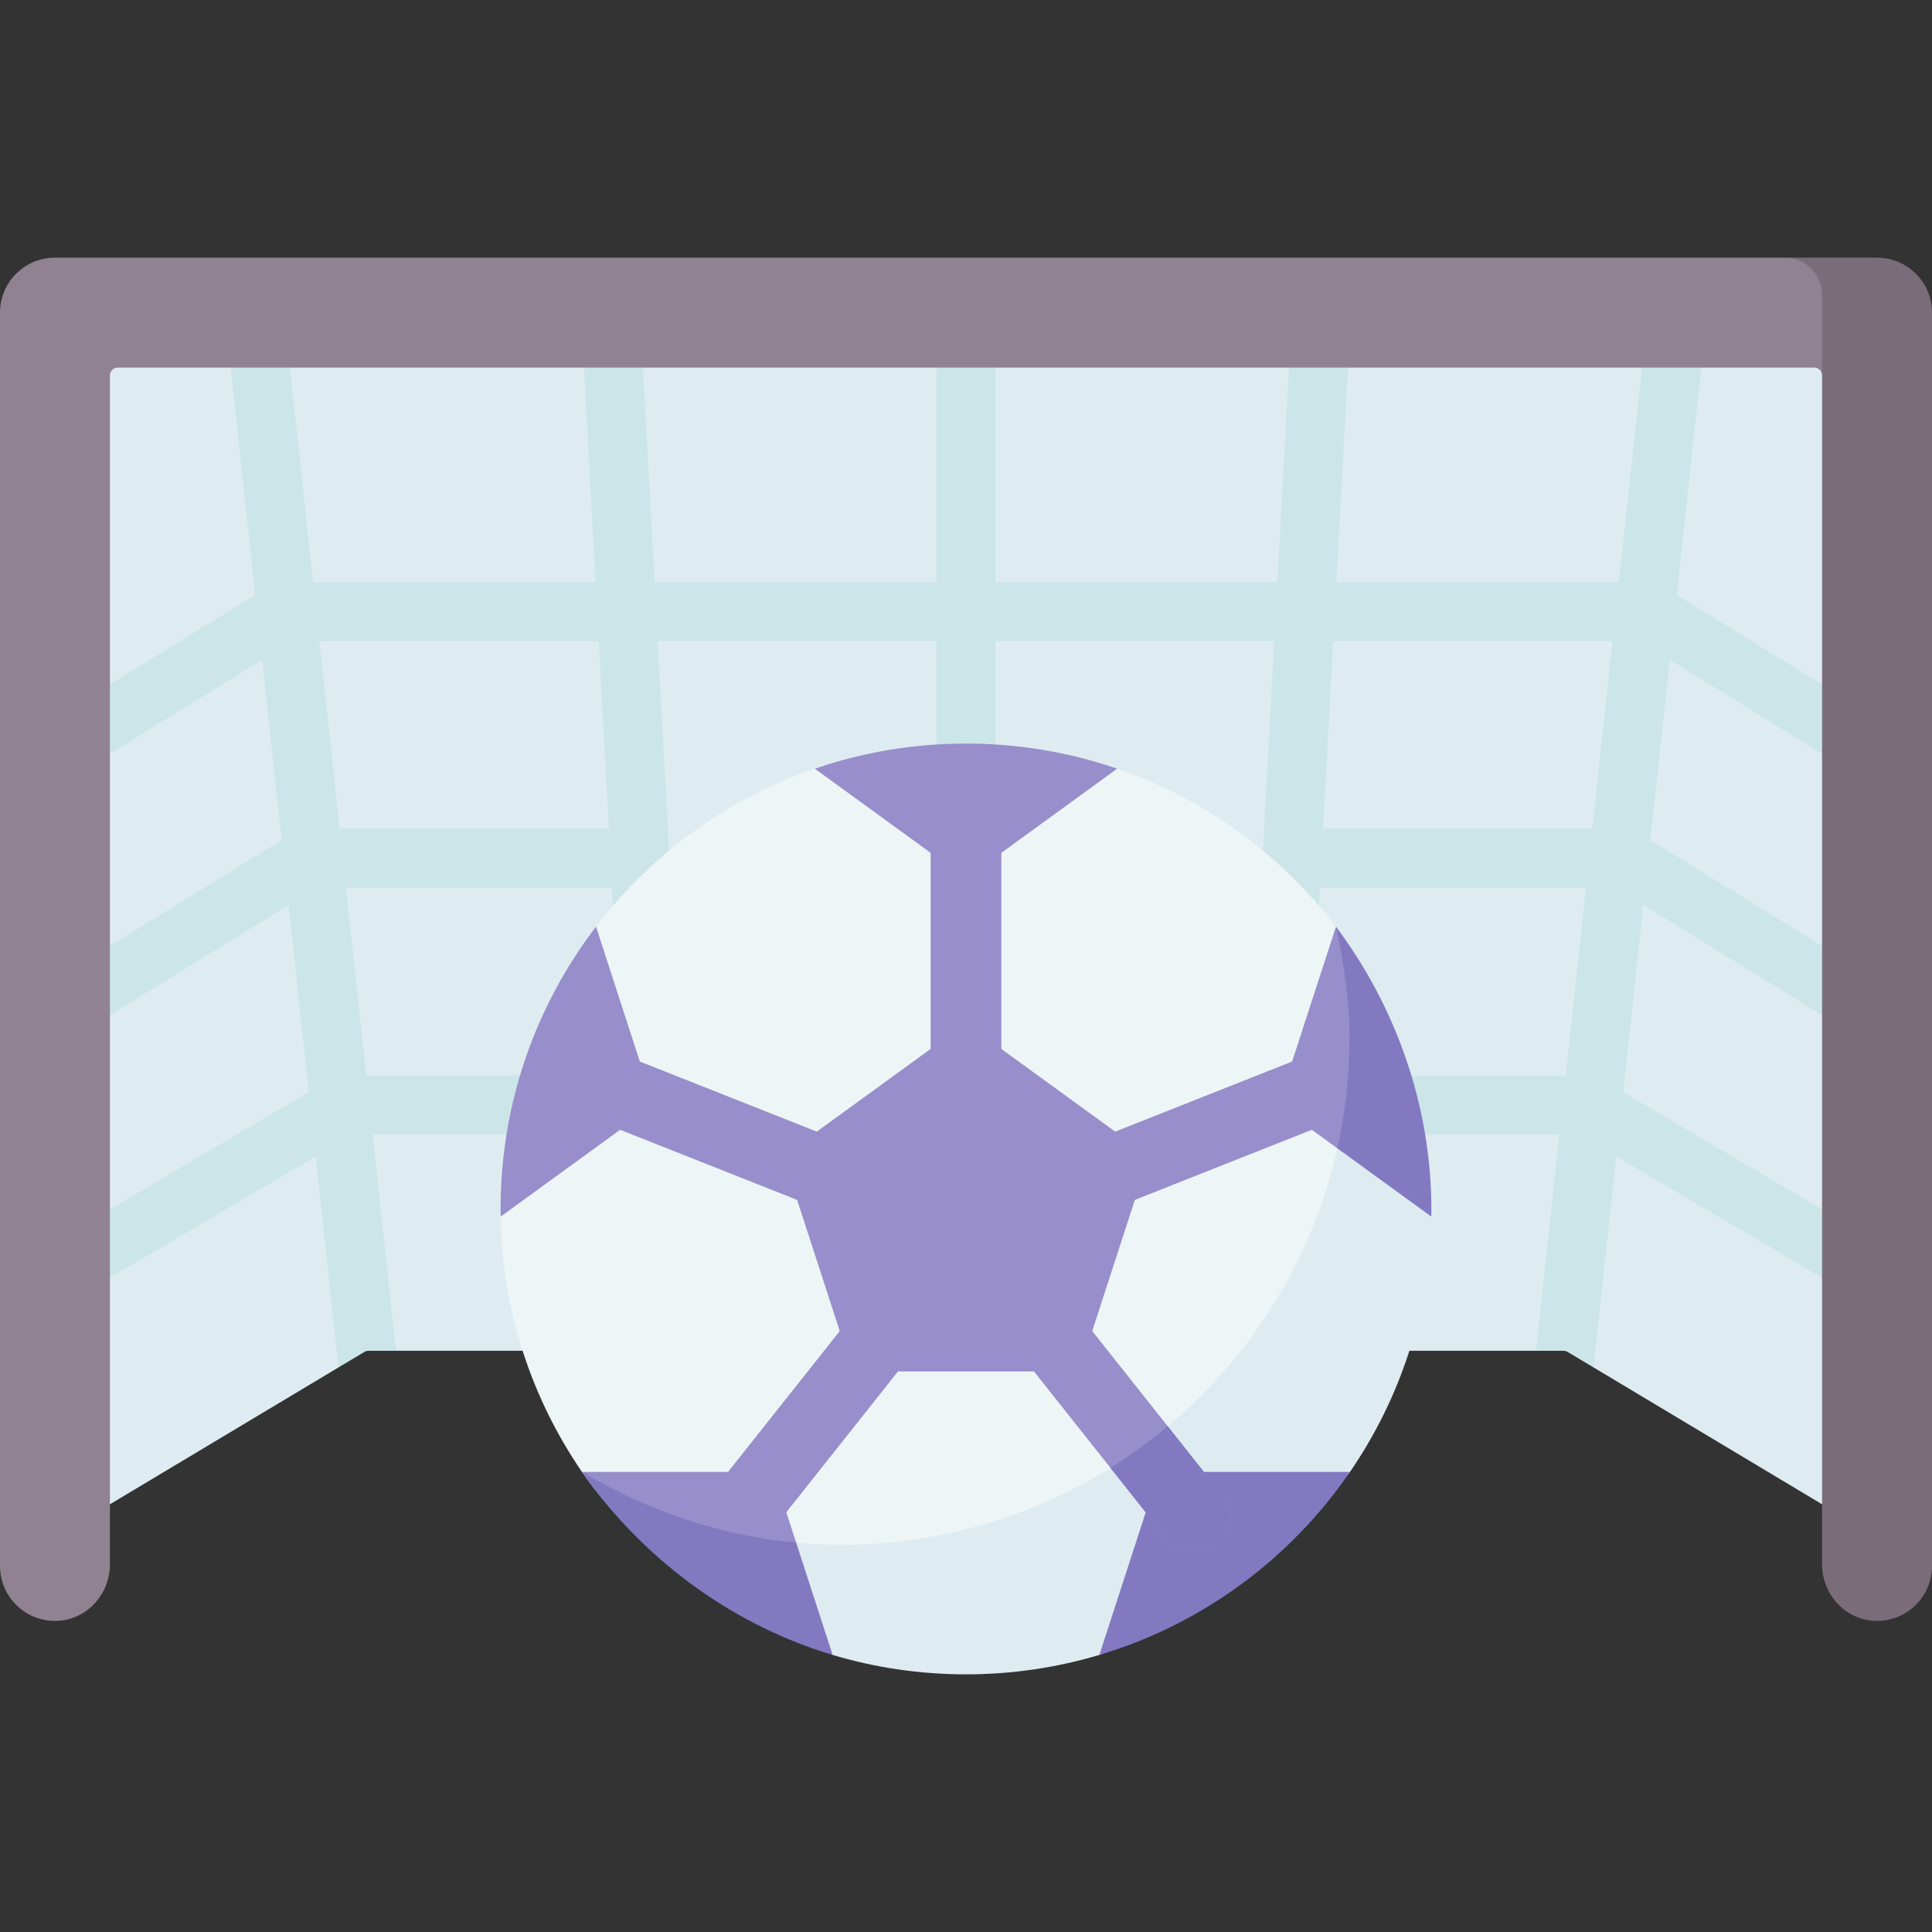 <svg id="Capa_1" enable-background="new 0 0 512 512" viewBox="0 0 512 512" xmlns="http://www.w3.org/2000/svg"><rect x="0" y="0" width="512" height="512" fill="#333333" stroke="none"/><g><g><g><g><path d="m498.29 78.775v329.109l-75.984-45.503-6.429-16.135-8.801 11.724h-63.926l-9.525-2.081-6.1 2.081h-63.729l-7.802-3.121-7.802 3.121h-63.729l-10.294-3.121-5.332 3.121h-63.905l-12.931-12.629-2.299 17.04-75.984 45.503v-329.109z" fill="#deecf1"/><g><g><path d="m16.733 344.668c-2.672 0-5.274-1.373-6.728-3.841-2.188-3.712-.953-8.495 2.759-10.683l71.595-42.206c3.71-2.187 8.495-.953 10.683 2.759s.953 8.495-2.759 10.683l-71.595 42.206c-1.243.733-2.608 1.082-3.955 1.082z" fill="#cbe5e8"/></g><g><path d="m13.718 277.171c-2.617 0-5.173-1.317-6.648-3.708-2.261-3.667-1.122-8.474 2.546-10.736l67.26-41.478c3.666-2.26 8.474-1.122 10.736 2.546 2.261 3.667 1.122 8.474-2.546 10.736l-67.26 41.478c-1.276.787-2.691 1.162-4.088 1.162z" fill="#cbe5e8"/></g><g><path d="m13.096 208.272c-2.617 0-5.173-1.317-6.648-3.708-2.261-3.667-1.122-8.474 2.546-10.736l62.22-38.37c3.666-2.261 8.474-1.122 10.736 2.546 2.261 3.667 1.122 8.474-2.546 10.736l-62.22 38.37c-1.276.787-2.691 1.162-4.088 1.162z" fill="#cbe5e8"/></g><g><path d="m492.841 204.533c-1.397 0-2.812-.375-4.088-1.162l-56.157-34.631c-3.667-2.262-4.807-7.069-2.546-10.736 2.262-3.668 7.07-4.808 10.736-2.546l56.157 34.631c3.667 2.262 4.807 7.069 2.546 10.736-1.475 2.392-4.031 3.708-6.648 3.708z" fill="#cbe5e8"/></g><g><path d="m495.267 344.668c-1.347 0-2.711-.348-3.955-1.082l-71.595-42.206c-3.712-2.188-4.948-6.972-2.759-10.683 2.189-3.713 6.975-4.947 10.683-2.759l71.595 42.206c3.712 2.188 4.948 6.972 2.759 10.683-1.455 2.468-4.057 3.841-6.728 3.841z" fill="#cbe5e8"/></g><g><path d="m491.184 272.794c-1.398 0-2.812-.375-4.088-1.162l-60.162-37.101c-3.667-2.262-4.807-7.069-2.546-10.736 2.262-3.668 7.072-4.807 10.736-2.546l60.162 37.101c3.667 2.262 4.807 7.069 2.546 10.736-1.474 2.392-4.031 3.708-6.648 3.708z" fill="#cbe5e8"/></g></g><g><path d="m419.157 300.599h-326.314c-4.31 0-7.802-3.493-7.802-7.802s3.493-7.802 7.802-7.802h326.315c4.31 0 7.802 3.493 7.802 7.802s-3.493 7.802-7.803 7.802z" fill="#cbe5e8"/></g><g fill="#cbe5e8"><path d="m87.742 219.646c-4.31 0-7.802 3.493-7.802 7.802s3.493 7.802 7.802 7.802h82.174v-15.604z"/><path d="m427.291 219.646h-83.52v15.604h83.52c4.31 0 7.802-3.493 7.802-7.802s-3.493-7.802-7.802-7.802z"/></g><g><path d="m432.655 169.902h-354.764c-4.31 0-7.802-3.493-7.802-7.802s3.493-7.802 7.802-7.802h354.763c4.31 0 7.802 3.493 7.802 7.802.001 4.308-3.492 7.802-7.801 7.802z" fill="#cbe5e8"/></g><g><path d="m452.856 78.779c0 .104-.01.198-.021.291l-30.533 283.315-6.883-4.116c-.323-.193-.692-.295-1.068-.295h-7.28l30.096-279.196.146-1.384c.458-4.286 4.296-7.386 8.593-6.928 4.193.459 7.252 4.152 6.95 8.313z" fill="#cbe5e8"/></g><g><path d="m104.928 357.974h-7.28c-.376 0-.745.102-1.068.295l-6.882 4.116-30.564-283.606-.02-.192c-.454-4.264 2.46-8.317 6.713-8.868 4.382-.567 8.302 2.56 8.777 6.896l.229 2.164z" fill="#cbe5e8"/></g></g></g><g><g><g><path d="m263.796 83.529v274.441h-15.604v-274.441c0-1.789.603-3.443 1.633-4.754 1.415-1.852 3.651-3.048 6.169-3.048 2.517 0 4.754 1.196 6.169 3.048 1.03 1.31 1.633 2.964 1.633 4.754z" fill="#cbe5e8"/></g><g><path d="m184.463 357.97h-15.625l-14.596-270.207c-.229-4.307 3.069-7.979 7.376-8.208 4.296-.239 7.979 3.069 8.208 7.365z" fill="#cbe5e8"/></g><g><path d="m357.954 83.955-14.804 274.015h-15.625l14.845-274.857c.083-1.633.676-3.131 1.613-4.338 1.508-1.966 3.943-3.183 6.595-3.038 2.361.125 4.421 1.3 5.763 3.038 1.103 1.425 1.717 3.235 1.613 5.18z" fill="#cbe5e8"/></g></g></g><g><path d="m374.541 319.38c0 .675 0 1.337-.025 2.011-.387 25.1-8.395 43.993-21.663 63.308-15.754 22.976-37.679 38.108-64.99 46.254-11.194 3.348-20.523 5.777-32.804 5.777s-23.209-.572-34.403-3.92c-27.311-8.146-50.662-19.753-66.416-42.729-13.256-19.315-21.164-42.591-21.551-67.678-.025-.675 2.619-7.55 2.619-8.225 0-20.79 9.457-35.548 17.791-50.96 2.944-5.446.71-12.232 4.852-17.65 14.63-19.14 34.745-33.883 57.995-41.854 12.556-4.323 26.037 2.354 40.054 2.354 14.018 0 27.498-6.677 40.054-2.354 23.251 7.971 43.365 22.713 57.995 41.866 15.855 20.752 20.492 45.664 20.492 73.8z" fill="#eef5f6"/><path d="m355.999 250.169 5.622 38.323-7.214 15.82c-6.56 29.33-22.762 55.077-44.942 73.673-4.864 4.078-9.746 7.647-15.179 11.02-20.581 12.776-45.185 20.366-71.191 20.366-4.069 0-8.11-.175-12.107-.556-20.539-1.959-32.711-3.21-49.493-13.14 14.729 21.203 27.006 27.967 51.063 36.037 1.664.558 6.347 6.337 8.098 6.859 11.194 3.348 23.063 5.147 35.344 5.147s24.15-1.799 35.344-5.147c3.291-.982 6.347-4.309 9.517-5.552 17.779-6.973 31.055-19.935 43.739-33.217 3.819-3.999 9.941-5.042 13.148-9.718 13.268-19.315 21.164-42.578 21.551-67.678.025-.675-2.926-7.447-2.926-8.122 0-27.788-20.374-64.115-20.374-64.115z" fill="#deecf1"/><g fill="#978ecb"><path d="m255.997 271.172-48.511 35.244 18.529 57.028 59.963.001 18.529-57.028z"/><path d="m296.054 203.714-40.054 29.098-40.054-29.097c12.556-4.323 26.037-6.659 40.054-6.659 14.018-.001 27.498 2.335 40.054 6.658z"/><path d="m173.317 292.881-40.629 29.522c-.025-.675-.025-1.337-.025-2.011 0-28.136 9.42-54.072 25.287-74.824z"/><path d="m213.179 429.145c-27.311-8.146-44.773-25.151-58.939-39.064h50.662l6.086 18.732z"/></g><path d="m357.748 390.081c-15.754 22.976-39.092 40.342-66.403 48.488l15.754-48.488z" fill="#8379c1"/><path d="m374.553 311.548c0 .675 0 1.337-.025 2.011l-20.124-9.245-15.735-11.433 15.38-47.301c11.093 17.342 20.504 37.832 20.504 65.968z" fill="#978ecb"/><g><path d="m224.476 322.52c-1.149 0-2.316-.212-3.449-.661l-62.008-24.563c-4.811-1.906-7.167-7.351-5.26-12.162 1.905-4.811 7.352-7.167 12.162-5.26l62.008 24.563c4.811 1.906 7.167 7.351 5.26 12.162-1.456 3.678-4.983 5.921-8.713 5.921z" fill="#978ecb"/></g><g><path d="m255.997 291.157c-5.175 0-9.37-4.195-9.37-9.37l.001-62.721c0-5.175 4.196-9.37 9.37-9.37 5.175 0 9.37 4.195 9.37 9.37l-.001 62.721c0 5.175-4.196 9.37-9.37 9.37z" fill="#978ecb"/></g><g><path d="m284.111 323.87c-3.73 0-7.257-2.243-8.714-5.922-1.906-4.811.45-10.257 5.261-12.162l73.639-29.169c4.812-1.907 10.257.449 12.163 5.26s-.45 10.257-5.261 12.162l-73.639 29.169c-1.133.449-2.3.662-3.449.662z" fill="#978ecb"/></g><g><path d="m316.428 411.212c-2.763 0-5.499-1.216-7.349-3.549l-41.153-51.903c-3.215-4.055-2.534-9.949 1.521-13.164 4.056-3.214 9.949-2.534 13.164 1.521l41.153 51.903c3.215 4.055 2.534 9.949-1.521 13.164-1.722 1.365-3.776 2.028-5.815 2.028z" fill="#978ecb"/></g><path d="m309.464 377.984c-4.788 4.013-9.859 7.696-15.179 11.02l14.794 18.659c1.85 2.333 4.586 3.549 7.349 3.549 2.039 0 4.093-.663 5.816-2.028 4.055-3.216 4.736-9.109 1.521-13.164z" fill="#8379c1"/><g><path d="m195.564 411.212c-2.04 0-4.093-.663-5.816-2.028-4.055-3.216-4.736-9.109-1.521-13.164l44.503-56.125c3.216-4.056 9.11-4.735 13.164-1.521 4.055 3.216 4.736 9.109 1.521 13.164l-44.503 56.125c-1.85 2.333-4.586 3.549-7.348 3.549z" fill="#978ecb"/></g><path d="m220.656 438.569-9.668-29.755c-20.425-1.824-39.976-8.808-56.748-18.732 14.323 20.618 35.144 37.163 59.158 46.062 2.388.885 4.809 1.694 7.258 2.425z" fill="#8379c1"/><path d="m357.65 274.815c0 10.133-1.12 20.004-3.243 29.497l24.893 18.092c.025-.675.025-1.337.025-2.011 0-27.785-9.776-54.191-25.275-74.812 1.974 9.17 3.6 19.472 3.6 29.234z" fill="#8379c1"/></g></g><g><path d="m472.958 68.284h-458.394c-8.043 0-14.564 6.521-14.564 14.564v332.144c0 8.277 6.903 14.941 15.267 14.548 7.834-.368 13.861-7.116 13.861-14.959v-315.088c0-1.149.932-2.081 2.081-2.081h449.582c.705 0 1.326.353 1.702.889.237.338.378.747.378 1.191l1.618.008 2.126-23.776c.001-5.474-8.182-7.44-13.657-7.44z" fill="#918291"/><path d="m497.436 68.284h-24.478c5.475 0 9.913 4.438 9.913 9.913v21.296 315.087c0 7.843 6.027 14.591 13.861 14.959 8.364.393 15.267-6.271 15.267-14.548v-332.143c.001-8.043-6.52-14.564-14.563-14.564z" fill="#7a6d79"/></g></g><g/><g/><g/><g/><g/><g/><g/><g/><g/><g/><g/><g/><g/><g/><g/></svg>